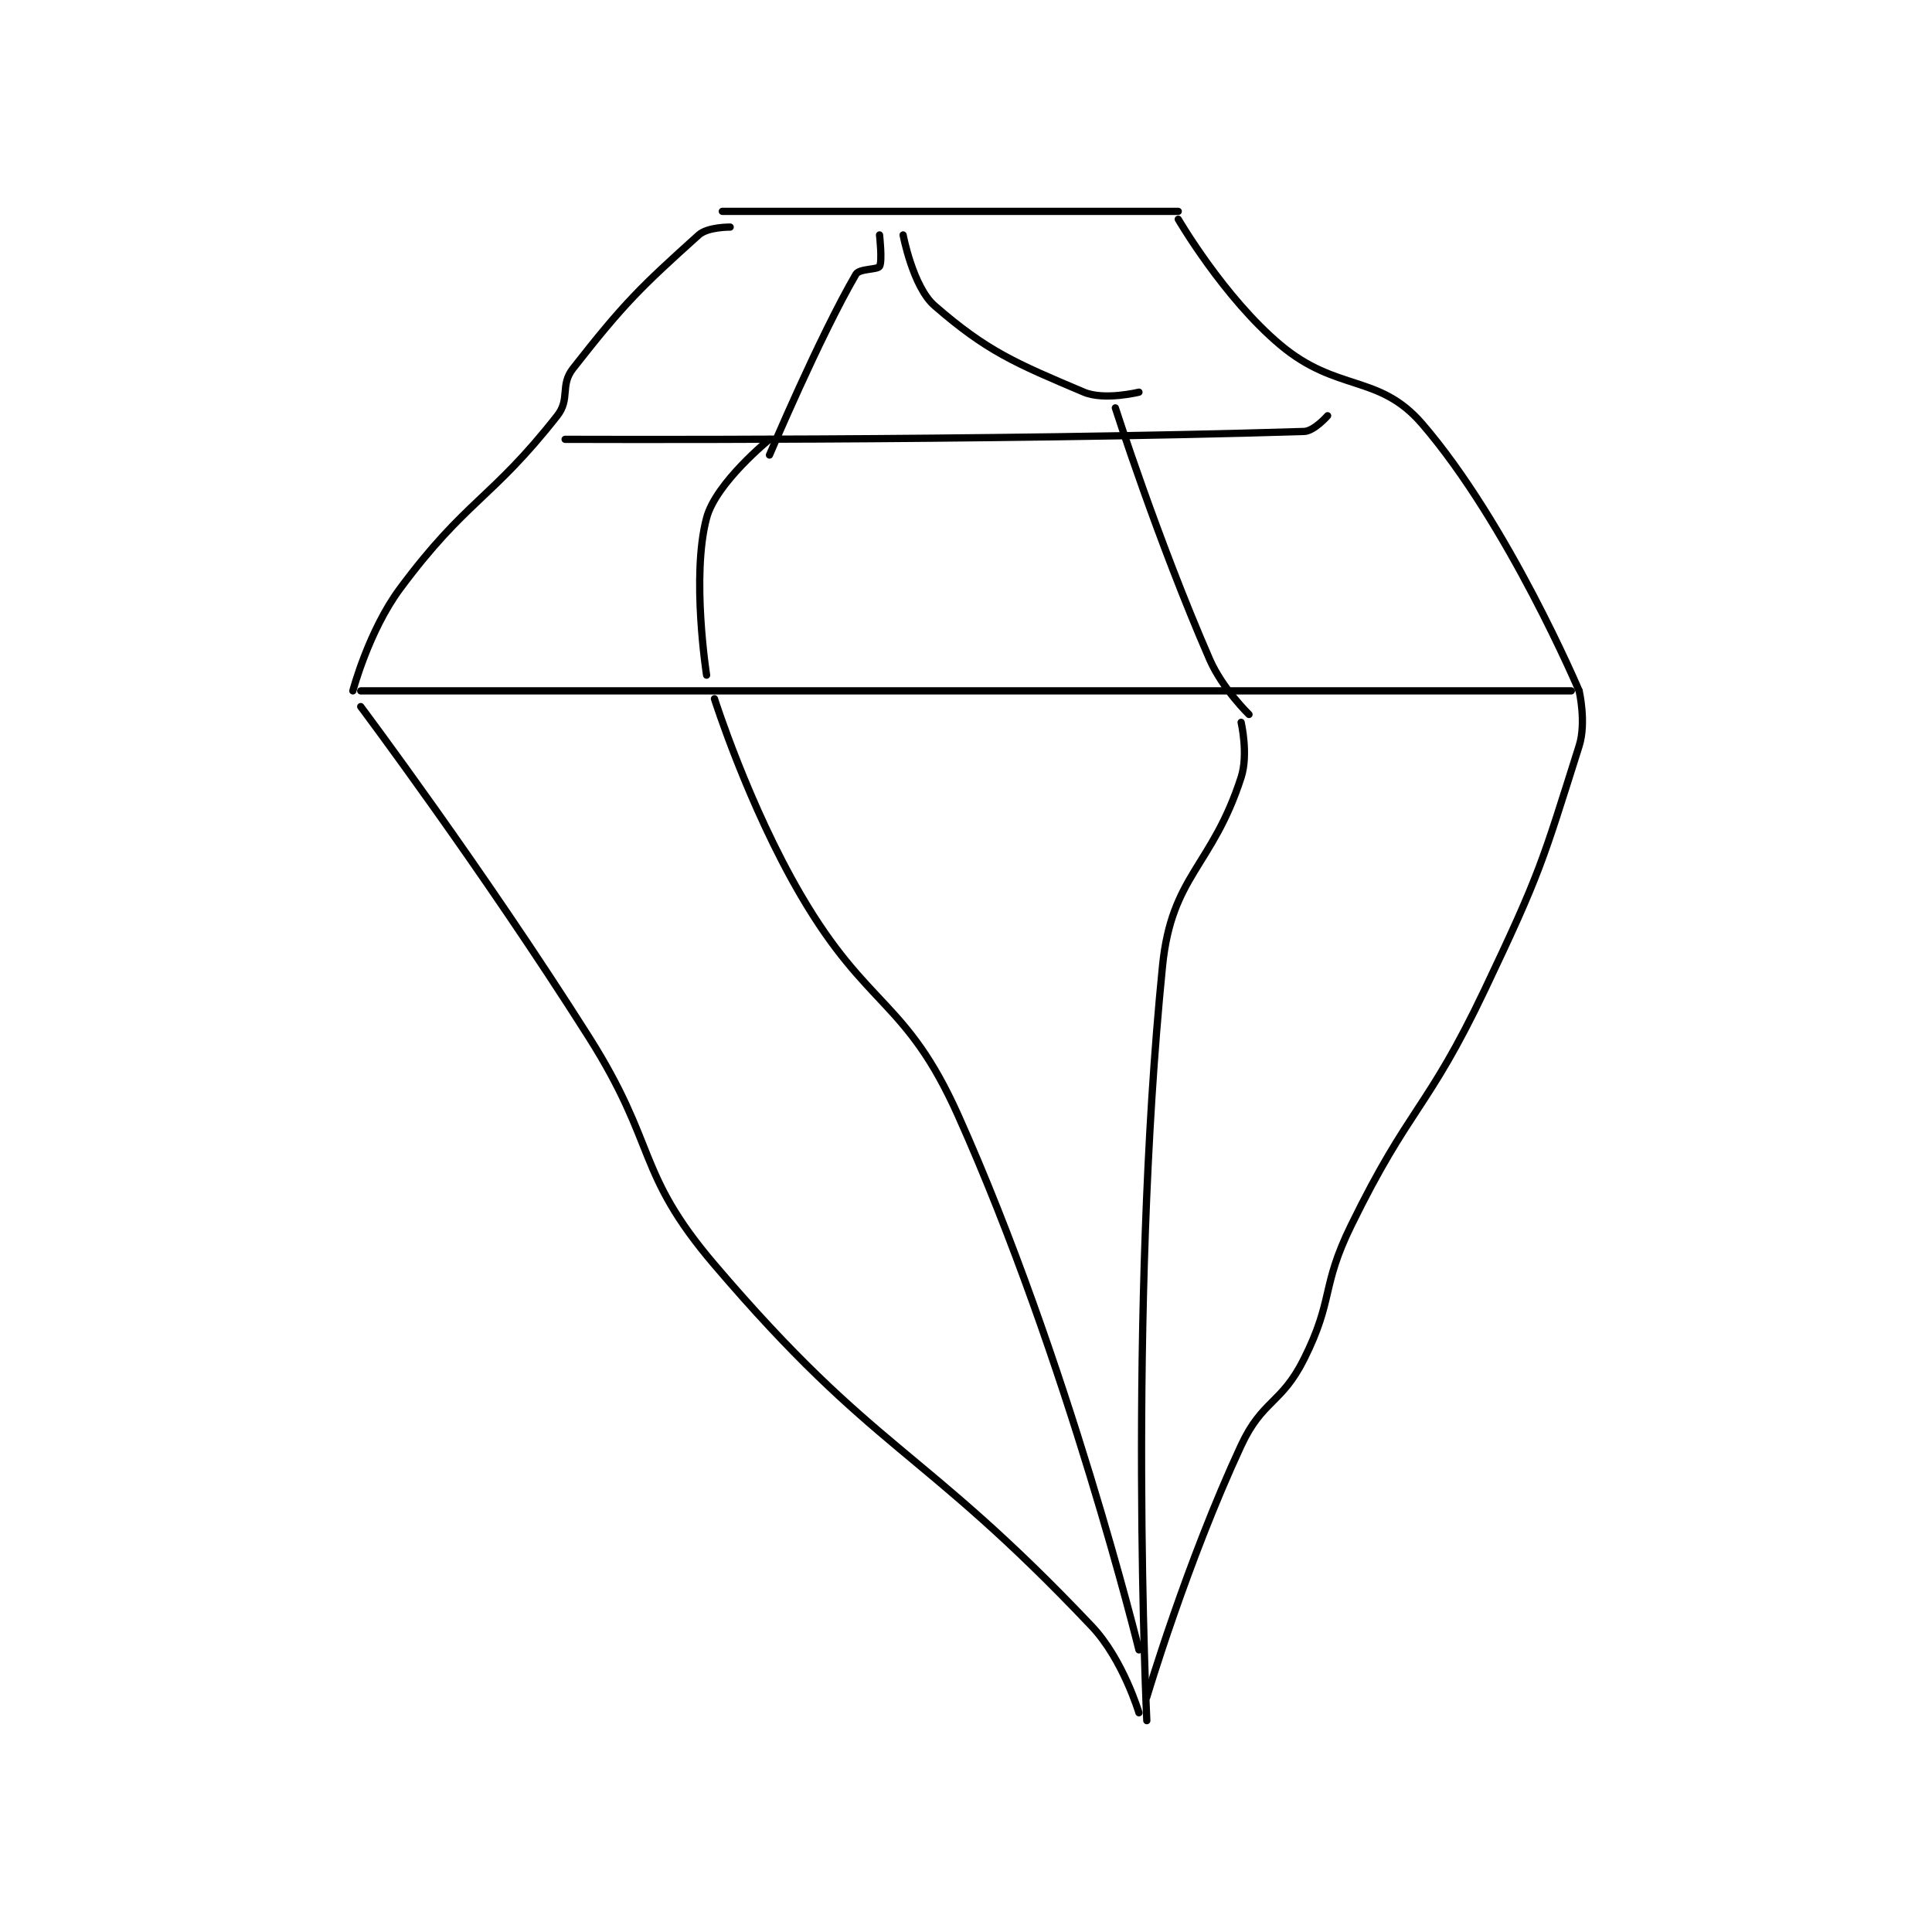 <?xml version="1.0" encoding="utf-8"?>
<!DOCTYPE svg PUBLIC "-//W3C//DTD SVG 1.1//EN" "http://www.w3.org/Graphics/SVG/1.1/DTD/svg11.dtd">
<svg viewBox="0 0 800 800" preserveAspectRatio="xMinYMin meet" xmlns="http://www.w3.org/2000/svg" version="1.1">
<g fill="none" stroke="black" stroke-linecap="round" stroke-linejoin="round" stroke-width="0.922">
<g transform="translate(146.11,87.52) scale(3.255) translate(-122,-133)">
<path id="0" d="M169 133 L227 133 "/>
<path id="1" d="M123 194 L277 194 "/>
<path id="2" d="M170 135 C170 135 167.148 134.967 166 136 C158.67 142.597 156.517 144.673 150 153 C148.33 155.134 149.686 156.855 148 159 C139.604 169.686 136.418 169.668 128 181 C124.013 186.367 122 194 122 194 "/>
<path id="3" d="M278 194 C278 194 268.99 172.725 258 160 C252.525 153.66 247.199 156.038 240 150 C232.792 143.955 227 134 227 134 "/>
<path id="4" d="M123 196 C123 196 138.417 216.57 152 238 C160.805 251.892 157.942 255.213 168 267 C188.506 291.03 194.222 290.012 216 313 C219.972 317.193 222 324 222 324 "/>
<path id="5" d="M278 194 C278 194 278.938 198.028 278 201 C273.336 215.769 273.041 217.19 266 232 C258.695 247.365 256.448 246.781 249 262 C245.125 269.918 246.835 271.329 243 279 C240.124 284.753 237.714 284.166 235 290 C228.073 304.894 223 322 223 322 "/>
<path id="6" d="M222 316 C222 316 212.986 279.224 199 248 C192.399 233.262 187.469 234.479 179 220 C172.294 208.535 168 195 168 195 "/>
<path id="7" d="M235 198 C235 198 235.946 202.069 235 205 C231.323 216.4 226.154 217.464 225 229 C220.561 273.389 223 325 223 325 "/>
<path id="8" d="M149 162 C149 162 203.335 162.227 243 161 C244.292 160.96 246 159 246 159 "/>
<path id="9" d="M167 192 C167 192 165.026 179.402 167 172 C168.197 167.509 175 162 175 162 "/>
<path id="10" d="M236 197 C236 197 232.625 193.727 231 190 C224.411 174.884 219 158 219 158 "/>
<path id="11" d="M189 136 C189 136 189.382 139.363 189 140 C188.732 140.446 186.43 140.263 186 141 C181.404 148.878 175 164 175 164 "/>
<path id="12" d="M192 136 C192 136 193.244 142.604 196 145 C202.656 150.788 206.273 152.308 215 156 C217.583 157.093 222 156 222 156 "/>
</g>
</g>
</svg>
